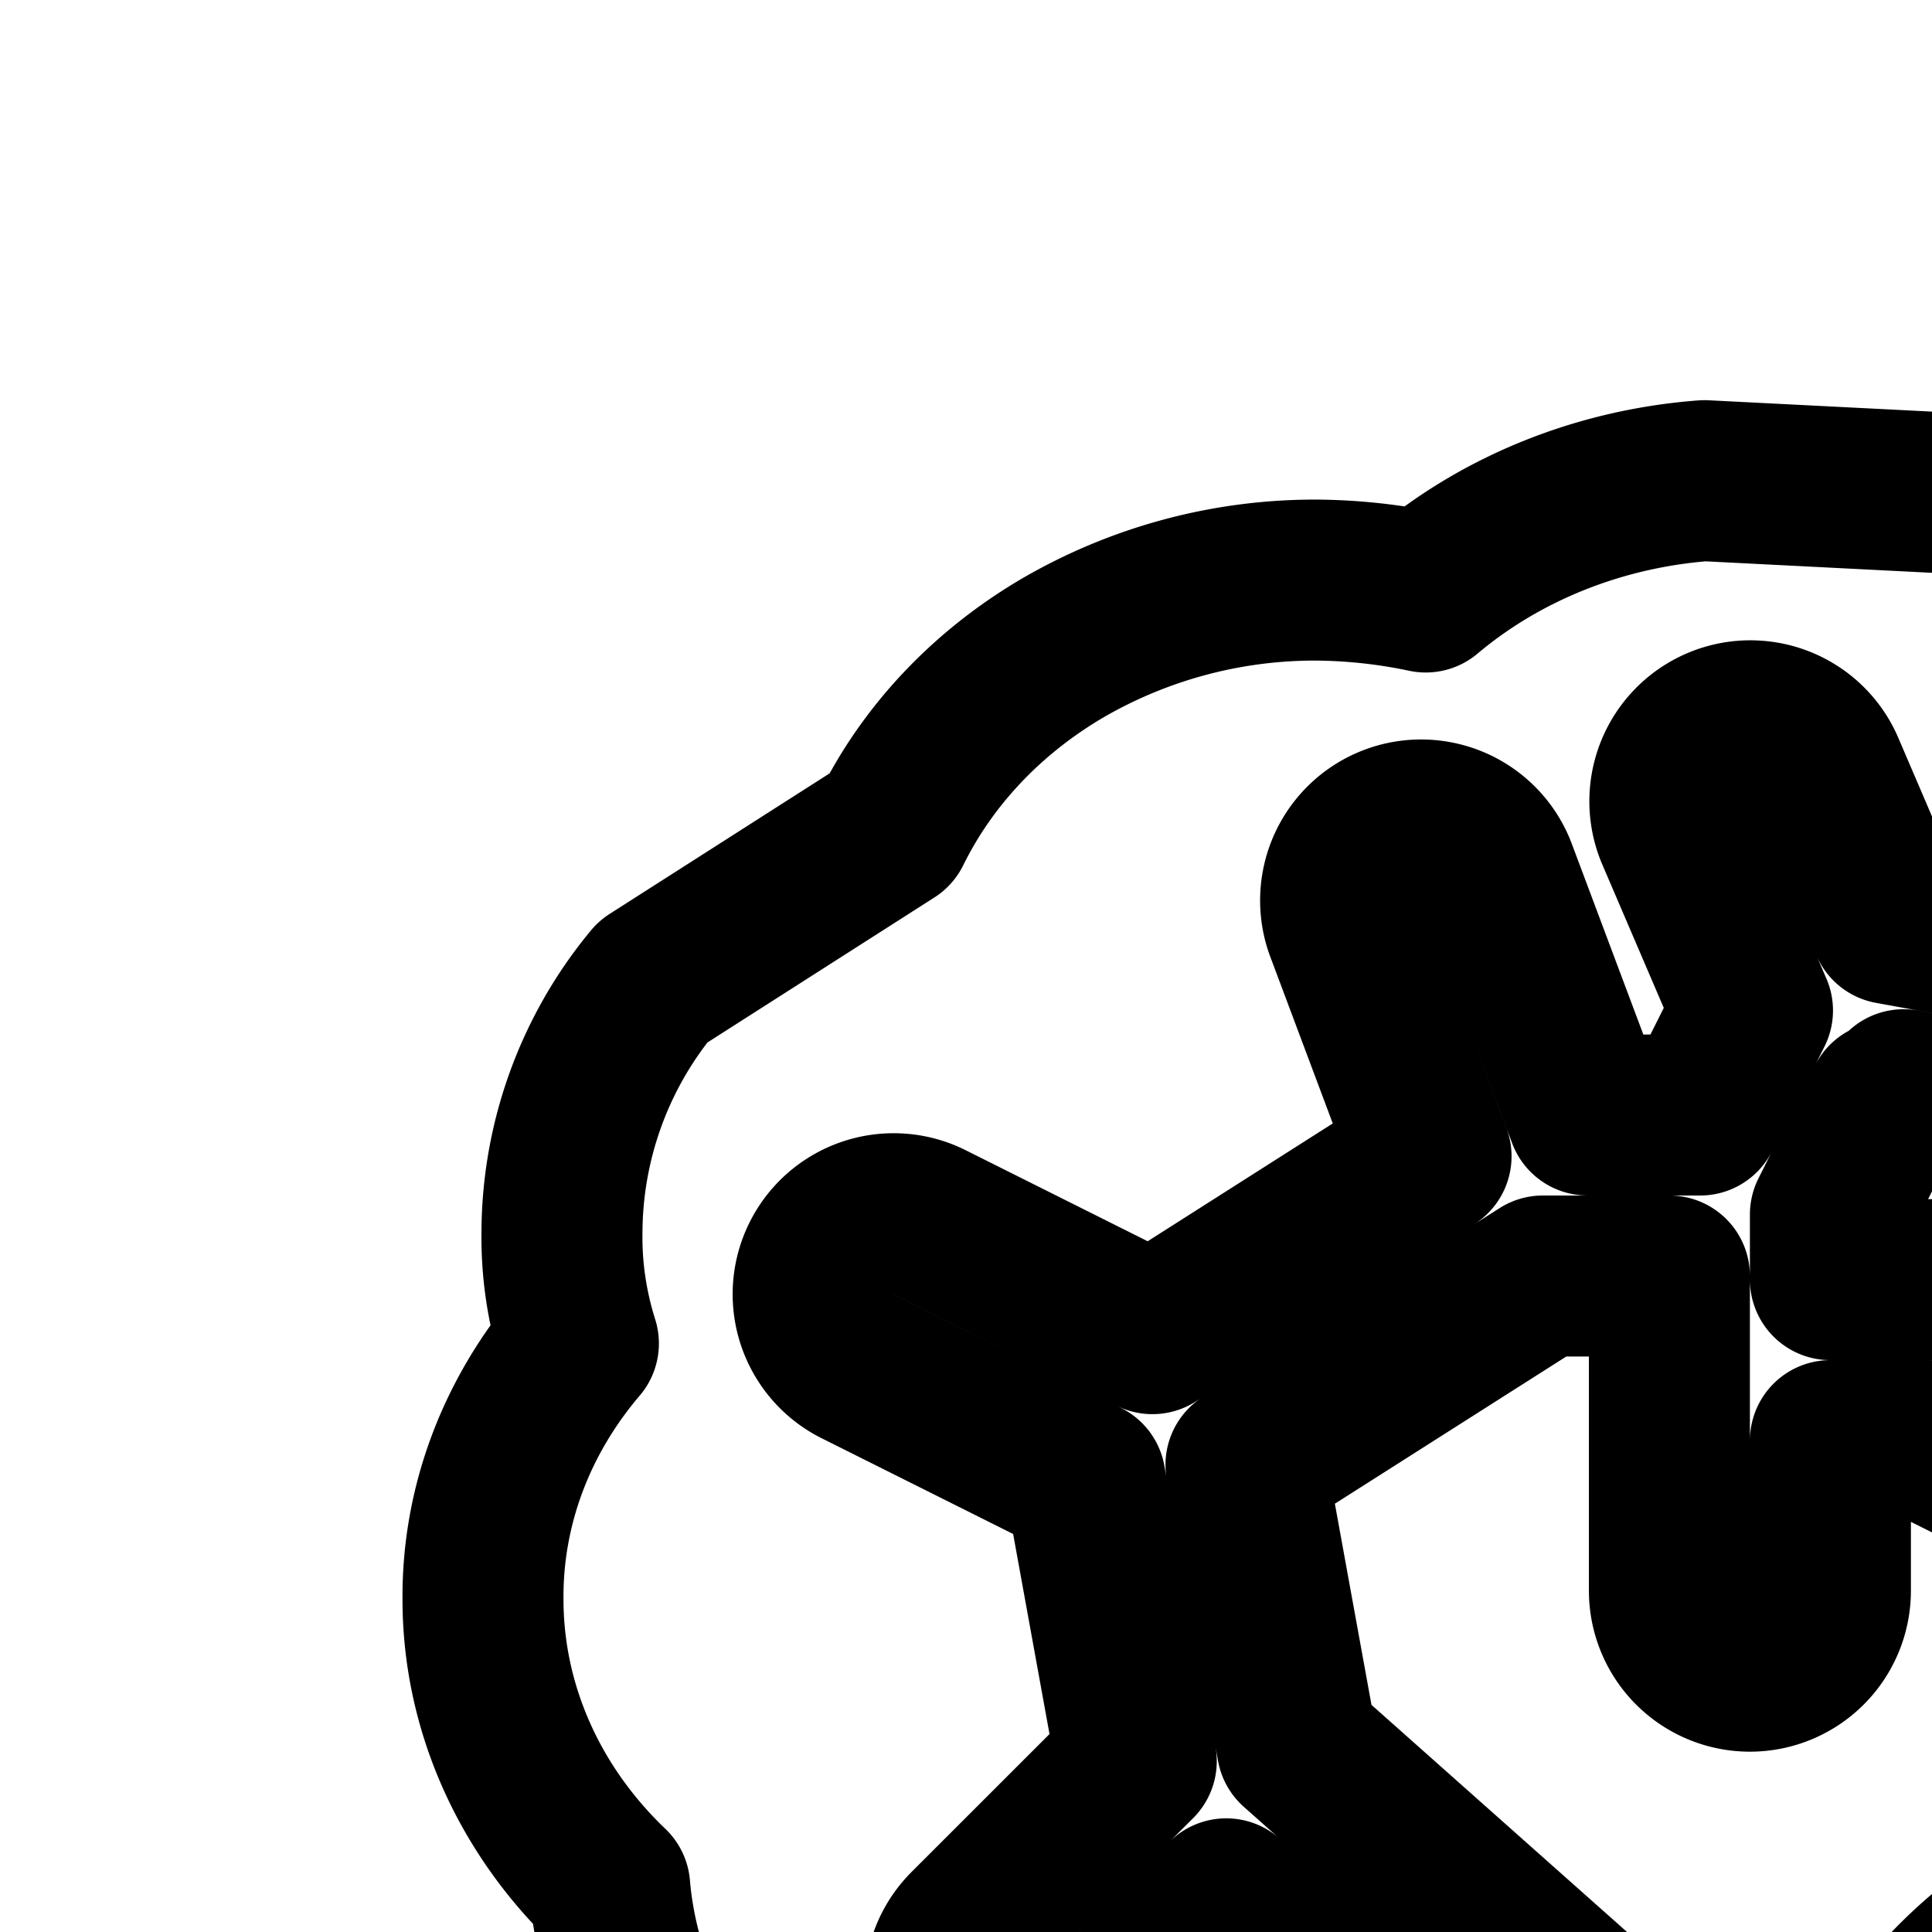 <svg
  xmlns="http://www.w3.org/2000/svg"
  width="24"
  height="24"
  viewBox="0 0 24 24"
  fill="none"
  stroke="currentColor"
  stroke-width="2"
  stroke-linecap="round"
  stroke-linejoin="round"
>
  <path
    fill-rule="evenodd"
    d="M29.584 22.87c1.16 0 2.292-.315 3.25-.905a6.24 6.24 0 0 0 3.29.885l3.72-1.221c1.047-.78 1.767-1.862 2.037-3.063a4.9 4.9 0 0 0-.552-3.538c-.627-1.087-1.65-1.947-2.895-2.435-.285-1.163-1.001-2.204-2.031-2.949l-3.63-1.146h-.41c-.807-1.064-2.019-1.823-3.406-2.132l-7.783-.395c-1.294.097-2.514.584-3.463 1.383a6.8 6.8 0 0 0-1.37-.148 6.24 6.24 0 0 0-3.144.846c-.935.55-1.675 1.333-2.128 2.254l-2.958 1.89a4.9 4.9 0 0 0-1.13 3.109c-.007.468.062.934.204 1.384-.775.909-1.193 2.025-1.185 3.173-.002 1.33.561 2.611 1.574 3.579.081.952.45 1.867 1.066 2.644a5.73 5.73 0 0 0 2.428 1.765 8.5 8.5 0 0 1 2.777 2.496 7.5 7.5 0 0 1 1.31 3.334h2.72v-7.744l-2.642-2.348-1.788 1.788a1 1 0 0 1-1.414-1.415l2.084-2.083-.635-3.493-2.826-1.413a1 1 0 0 1 .895-1.789l2.767 1.384 3.461-2.203-1.066-2.844a1 1 0 0 1 1.872-.703l1.138 3.034h1.399l.65-1.298-.951-2.218a1 1 0 0 1 1.838-.788l.826 1.927 3.3.6.057-.05 2.046-1.636a1 1 0 0 1 1.25 1.561l-1.472 1.178 1.729 2.223.678-1.356a1 1 0 0 1 .894-.553h2.455a1 1 0 1 1 0 2h-1.837l-.419.839 2.064.458q.12.027.23.082l1.636.818a1 1 0 1 1-.894 1.79l-1.526-.764-3.562-.791a1 1 0 0 1-.572-.363l-2.63-3.38-3.263-.593a1 1 0 0 1-.208.149l-.701 1.401v.809h1.454a1 1 0 0 1 .448.105l3.273 1.637a1 1 0 1 1-.895 1.789l-3.062-1.531h-1.218v1.864a1 1 0 1 1-2 0v-3.909h-1.572l-3.688 2.346.637 3.5 3.424 3.043a1 1 0 0 1 .335.747v8.193h2.918v-5.535a4.9 4.9 0 0 1 .876-2.78 5.66 5.66 0 0 1 2.373-1.943c.55-.19.684-.445.85-.758.11-.208.234-.442.503-.7.233.145.414.272.571.383.487.343.743.524 1.62.524"
    clip-rule="evenodd"
  />
  <path fill-rule="evenodd" d="M23 38h-8v-2h8z" clip-rule="evenodd" />
  <path fill-rule="evenodd" d="M23 42h-8v-2h8z" clip-rule="evenodd" />
</svg>
